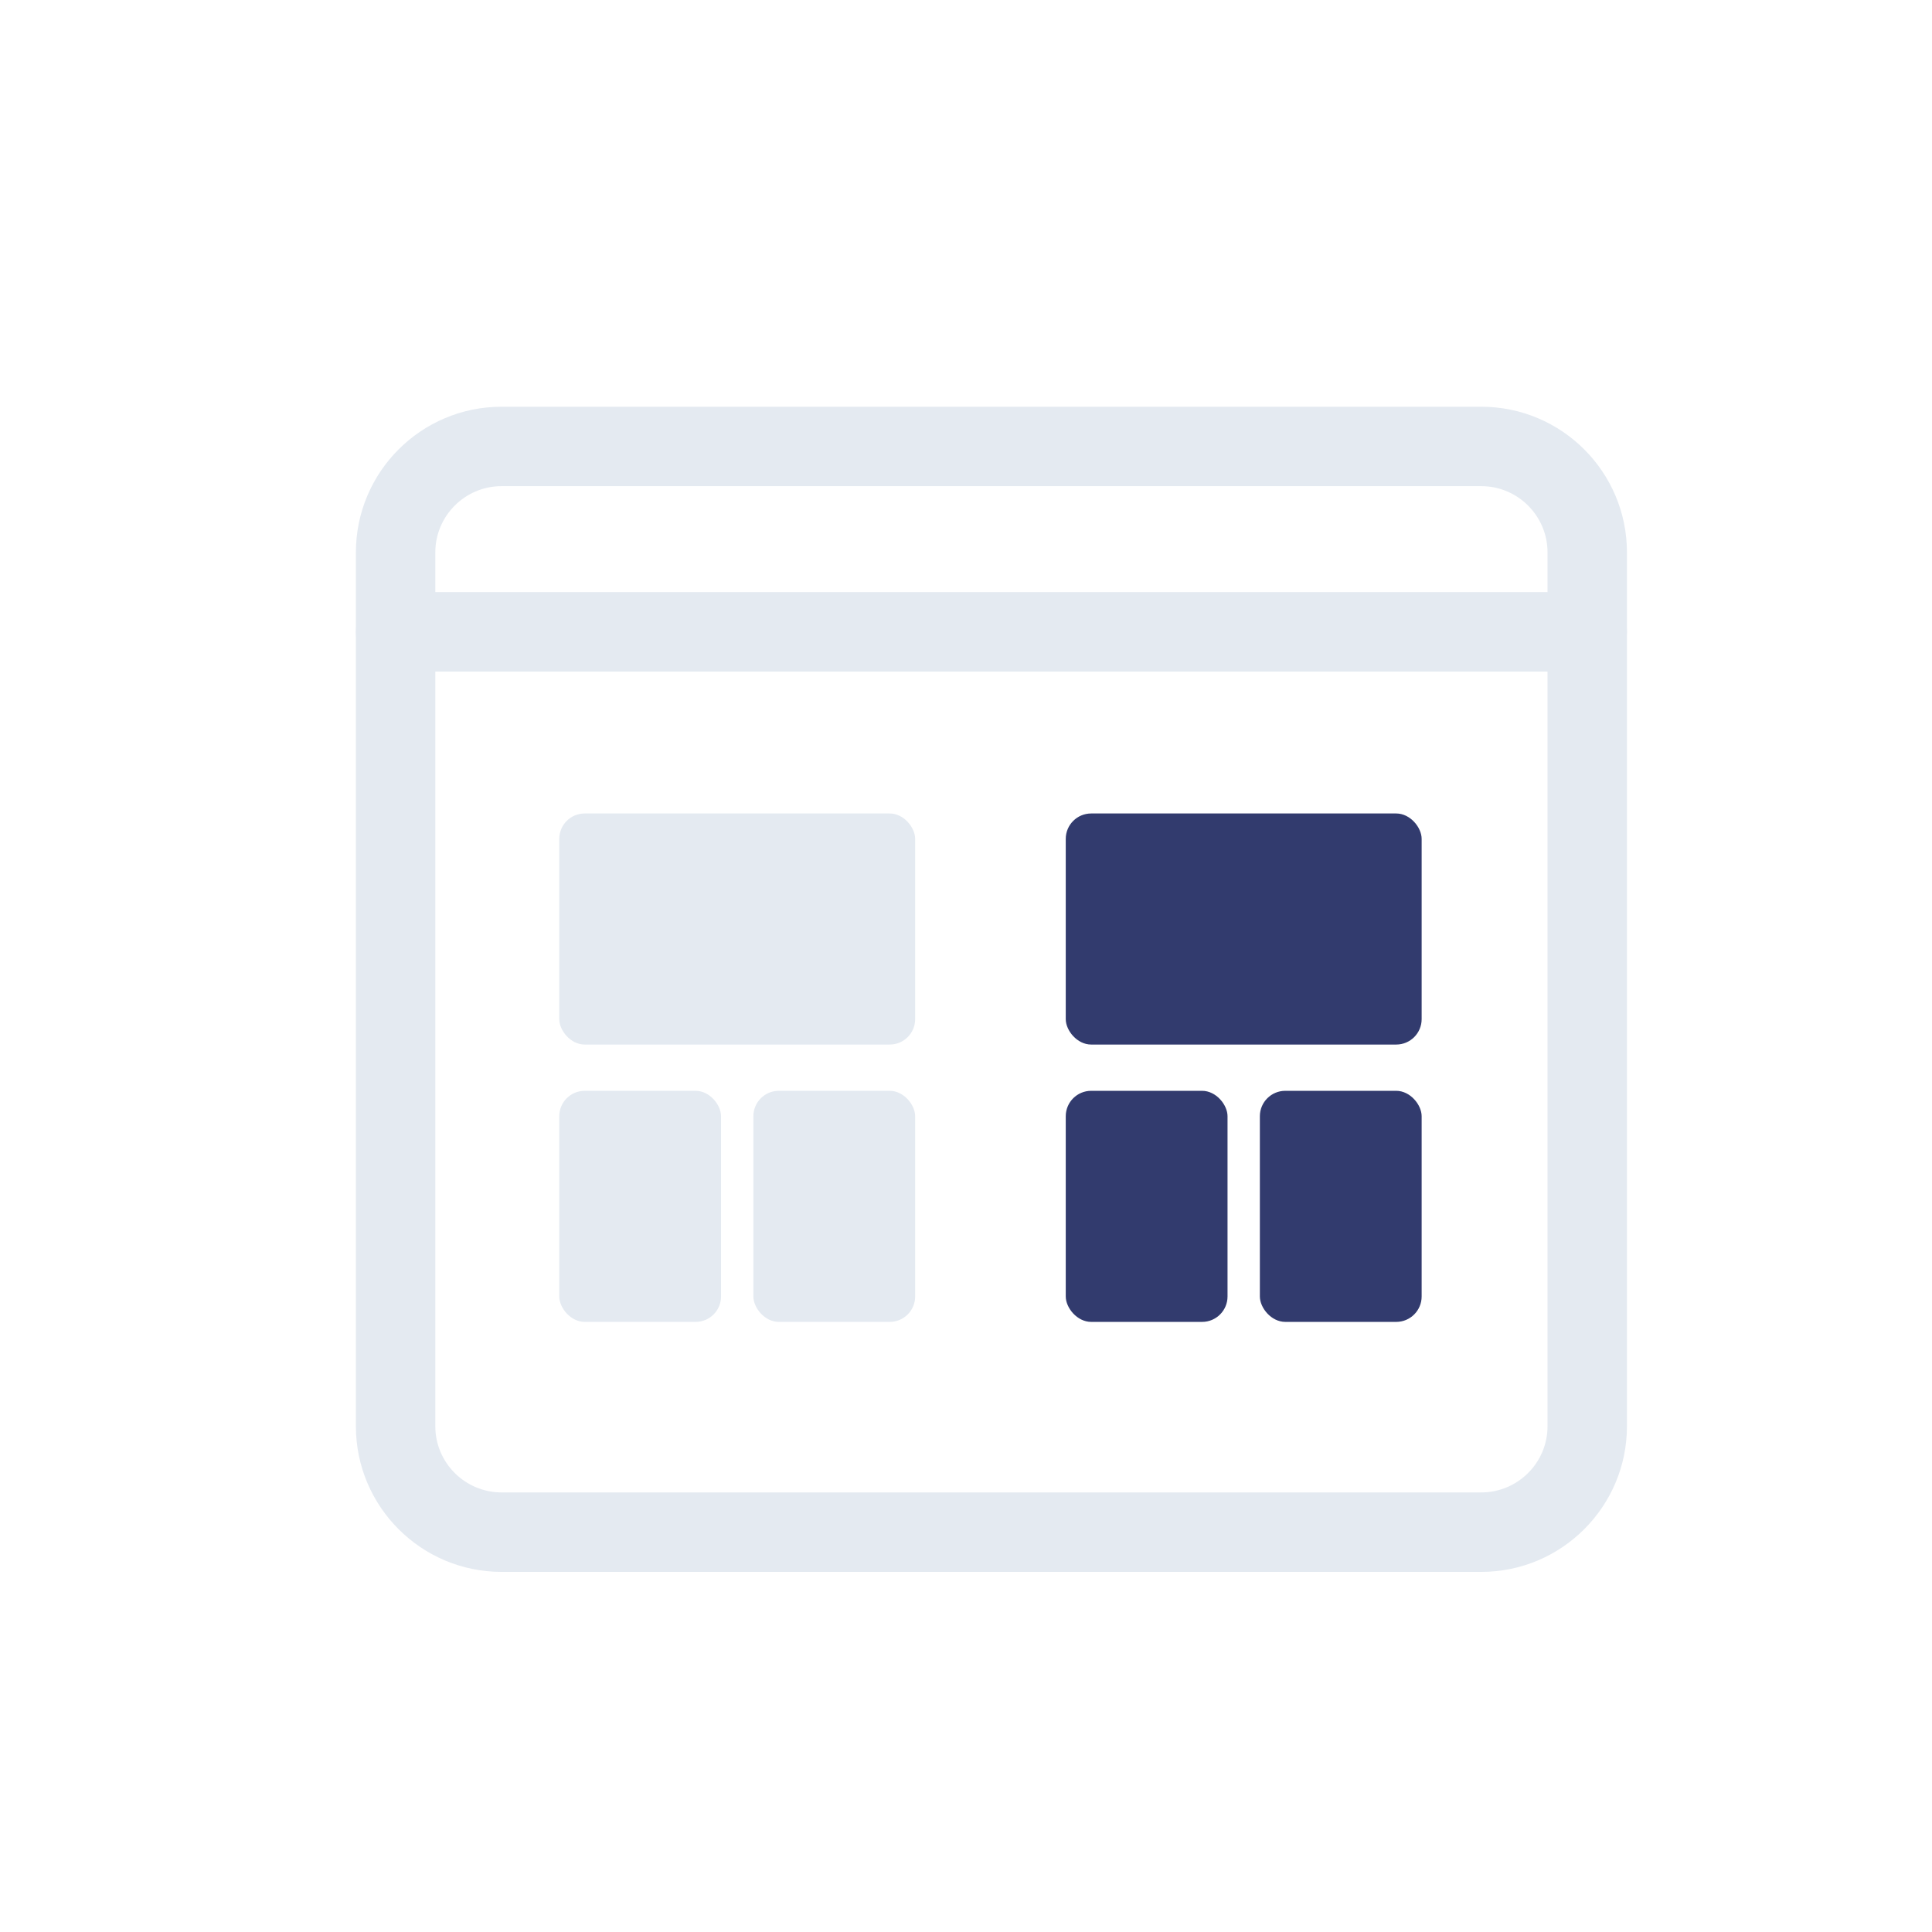 <svg width="38" height="38" viewBox="0 0 38 38" fill="none" xmlns="http://www.w3.org/2000/svg">
<rect width="38" height="38" rx="10" fill="transparent"/>
<rect x="11" y="16" width="7" height="4.545" rx="0.5" fill="#E4EAF1"/>
<rect x="11" y="21.455" width="3.182" height="4.545" rx="0.5" fill="#E4EAF1"/>
<rect x="14.818" y="21.455" width="3.182" height="4.545" rx="0.5" fill="#E4EAF1"/>
<rect x="20.962" y="16" width="7" height="4.545" rx="0.5" fill="#323B6E"/>
<rect x="20.962" y="21.455" width="3.182" height="4.545" rx="0.5" fill="#323B6E"/>
<rect x="24.78" y="21.455" width="3.182" height="4.545" rx="0.5" fill="#323B6E"/>
<path d="M29.135 30.917H9.865C8.284 30.917 7 29.632 7 28.052V10.865C7 9.284 8.284 8 9.865 8H29.135C30.716 8 32 9.284 32 10.865V28.052C32 29.632 30.716 30.917 29.135 30.917ZM9.865 9.562C9.147 9.562 8.562 10.147 8.562 10.865V28.052C8.562 28.77 9.147 29.354 9.865 29.354H29.135C29.853 29.354 30.438 28.77 30.438 28.052V10.865C30.438 10.147 29.853 9.562 29.135 9.562H9.865Z" fill="#E4EAF1"/>
<path d="M31.219 13.209H7.781C7.35 13.209 7 12.859 7 12.427C7 11.996 7.35 11.646 7.781 11.646H31.219C31.65 11.646 32 11.996 32 12.427C32 12.859 31.65 13.209 31.219 13.209Z" fill="#E4EAF1"/>
</svg>

